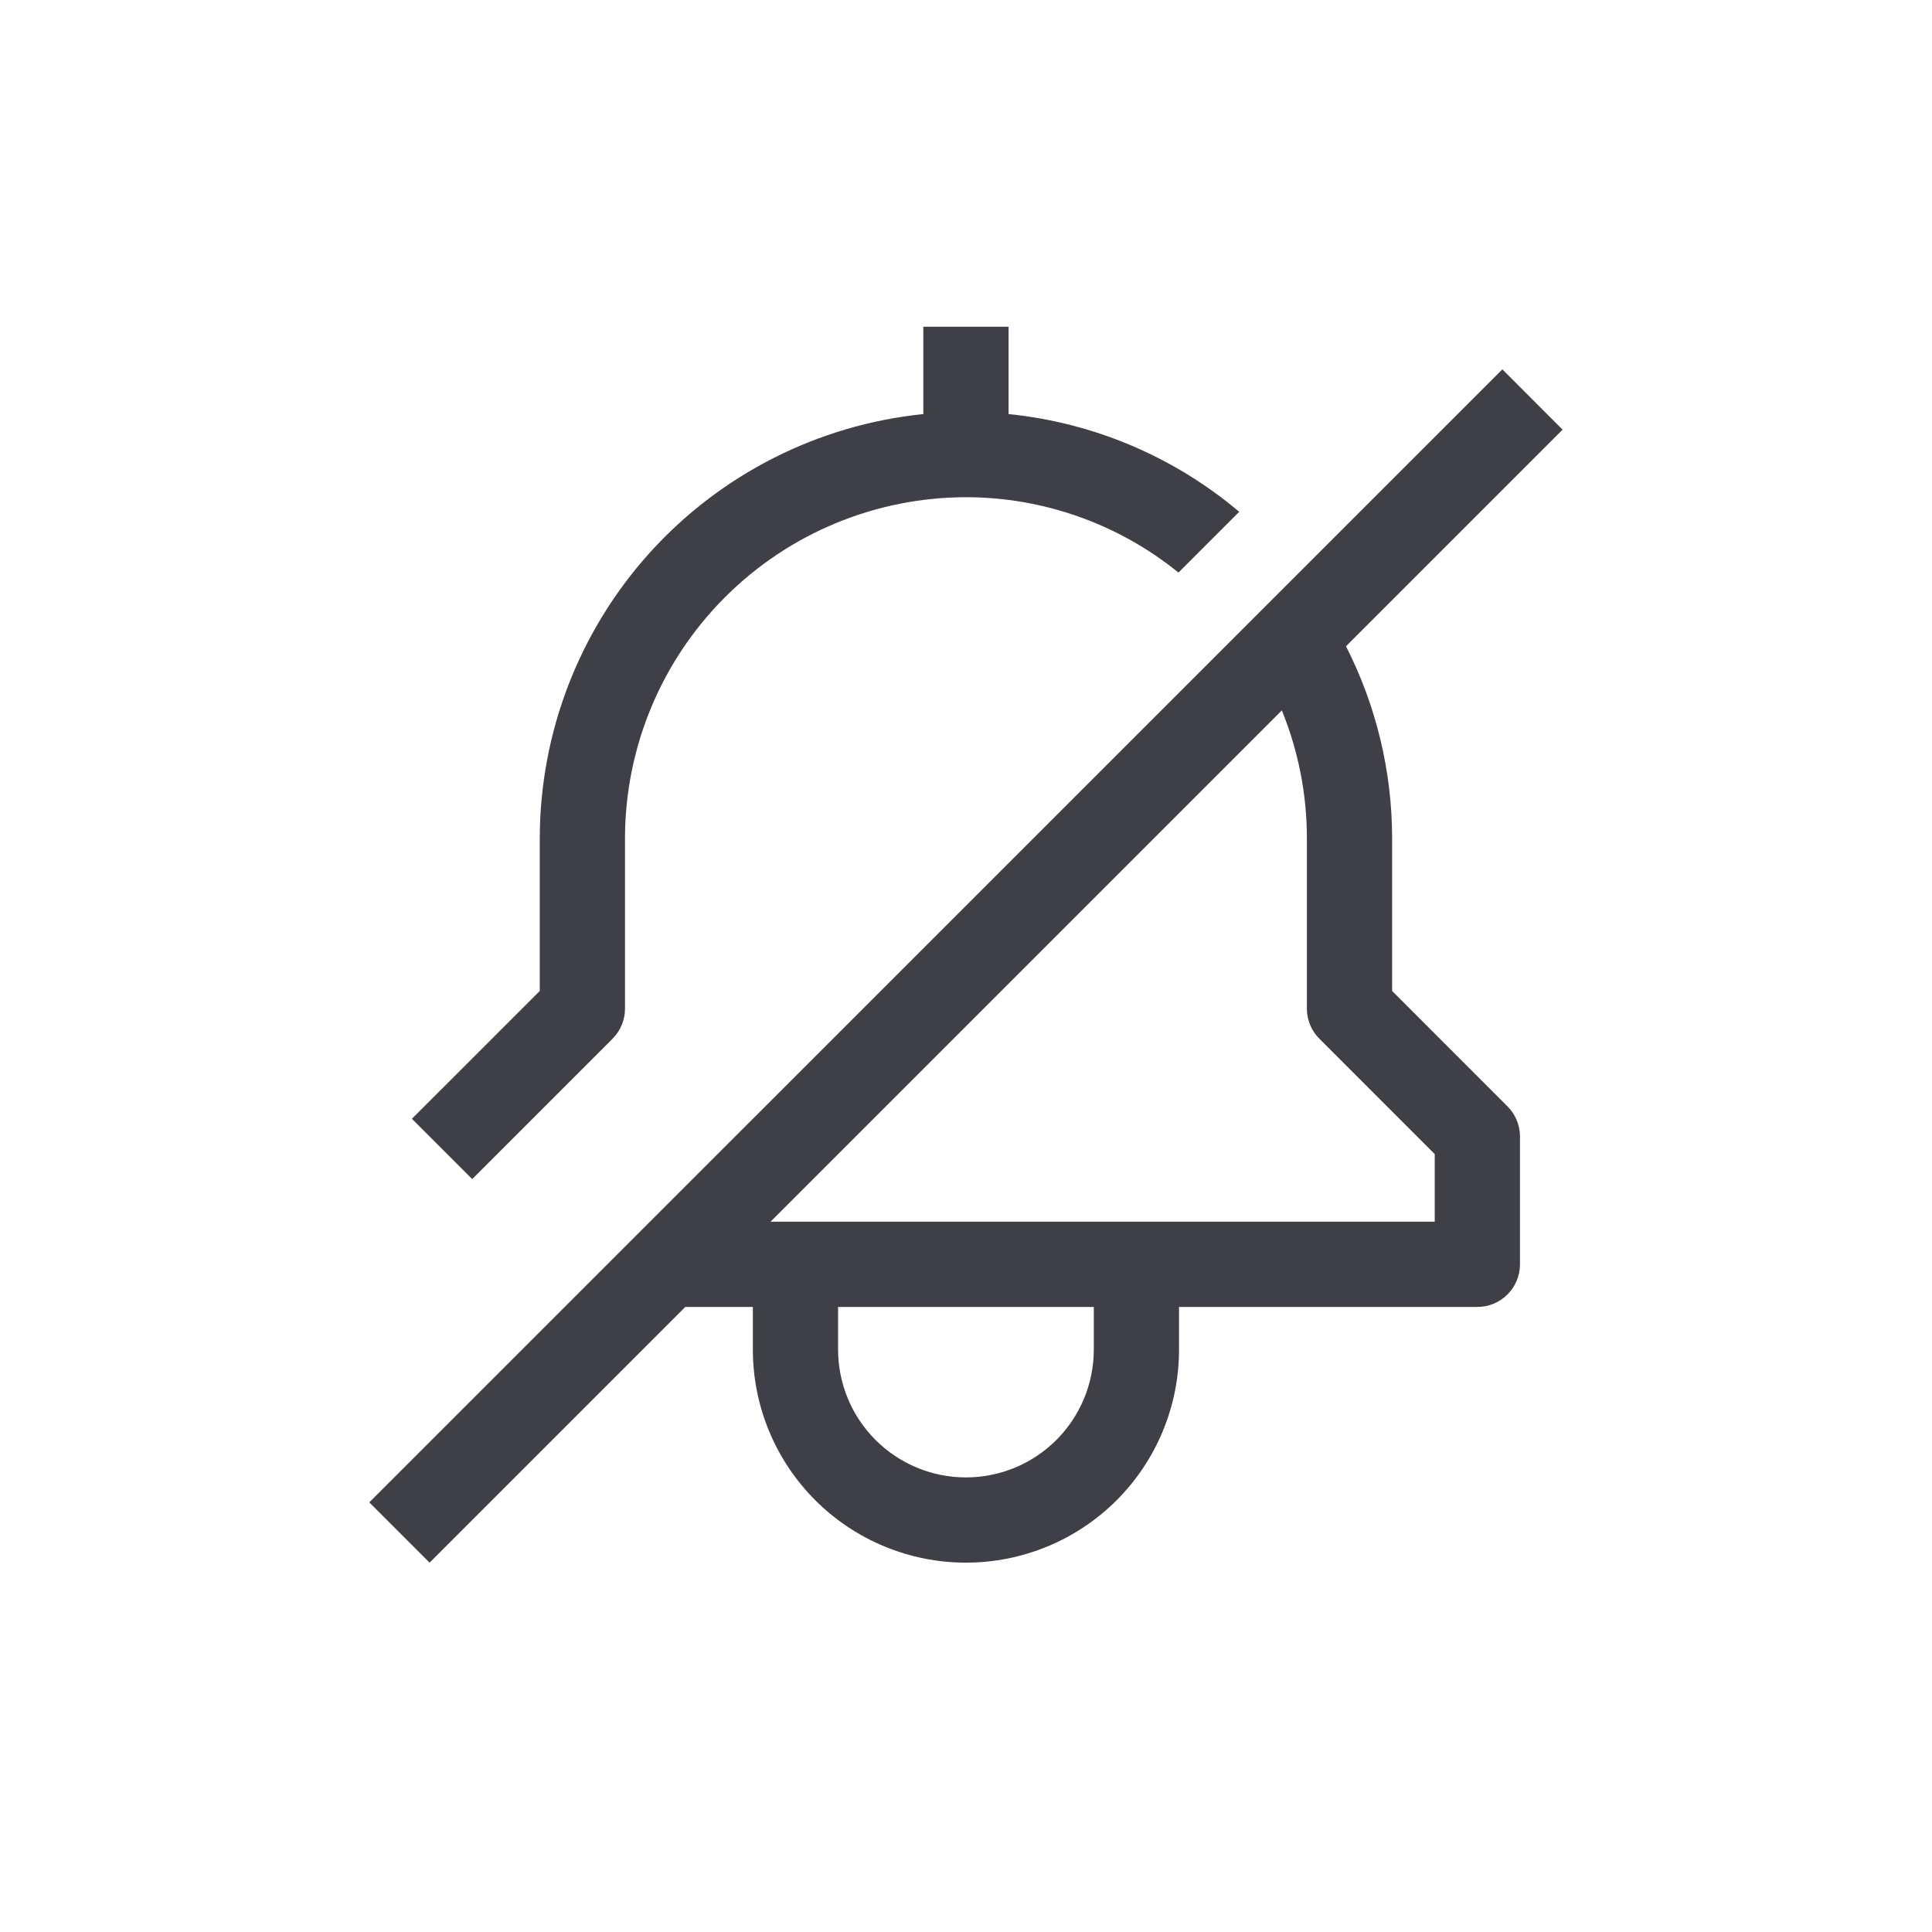 <svg width="34" height="34" viewBox="0 0 34 34" fill="none" xmlns="http://www.w3.org/2000/svg">
<path d="M24.499 17.439V14.75C24.498 13.576 24.22 12.419 23.687 11.373L27.499 7.561L26.439 6.5L6.499 26.439L7.56 27.5L12.06 23H13.249V23.75C13.249 24.745 13.644 25.698 14.348 26.402C15.051 27.105 16.005 27.5 16.999 27.5C17.994 27.5 18.948 27.105 19.651 26.402C20.354 25.698 20.749 24.745 20.749 23.75V23H25.999C26.198 23 26.389 22.921 26.529 22.78C26.67 22.64 26.749 22.449 26.749 22.25V20C26.749 19.801 26.67 19.61 26.529 19.47L24.499 17.439ZM19.249 23.75C19.249 24.347 19.012 24.919 18.59 25.341C18.168 25.763 17.596 26 16.999 26C16.402 26 15.83 25.763 15.408 25.341C14.986 24.919 14.749 24.347 14.749 23.75V23H19.249V23.75ZM25.249 21.5H13.56L22.558 12.502C22.849 13.215 22.999 13.979 22.999 14.75V17.75C22.999 17.949 23.078 18.14 23.219 18.28L25.249 20.311V21.5ZM10.78 18.28C10.92 18.14 10.999 17.949 10.999 17.75V14.75C11.001 13.159 11.634 11.634 12.759 10.51C13.883 9.385 15.409 8.752 16.999 8.75C18.361 8.751 19.681 9.219 20.739 10.076L21.808 9.007C20.66 8.037 19.245 7.438 17.749 7.287V5.75H16.249V7.287C14.4 7.476 12.687 8.343 11.44 9.721C10.193 11.1 9.502 12.891 9.499 14.75V17.439L7.249 19.689L8.31 20.75L10.78 18.28Z" fill="#3F4047"/>
</svg>
